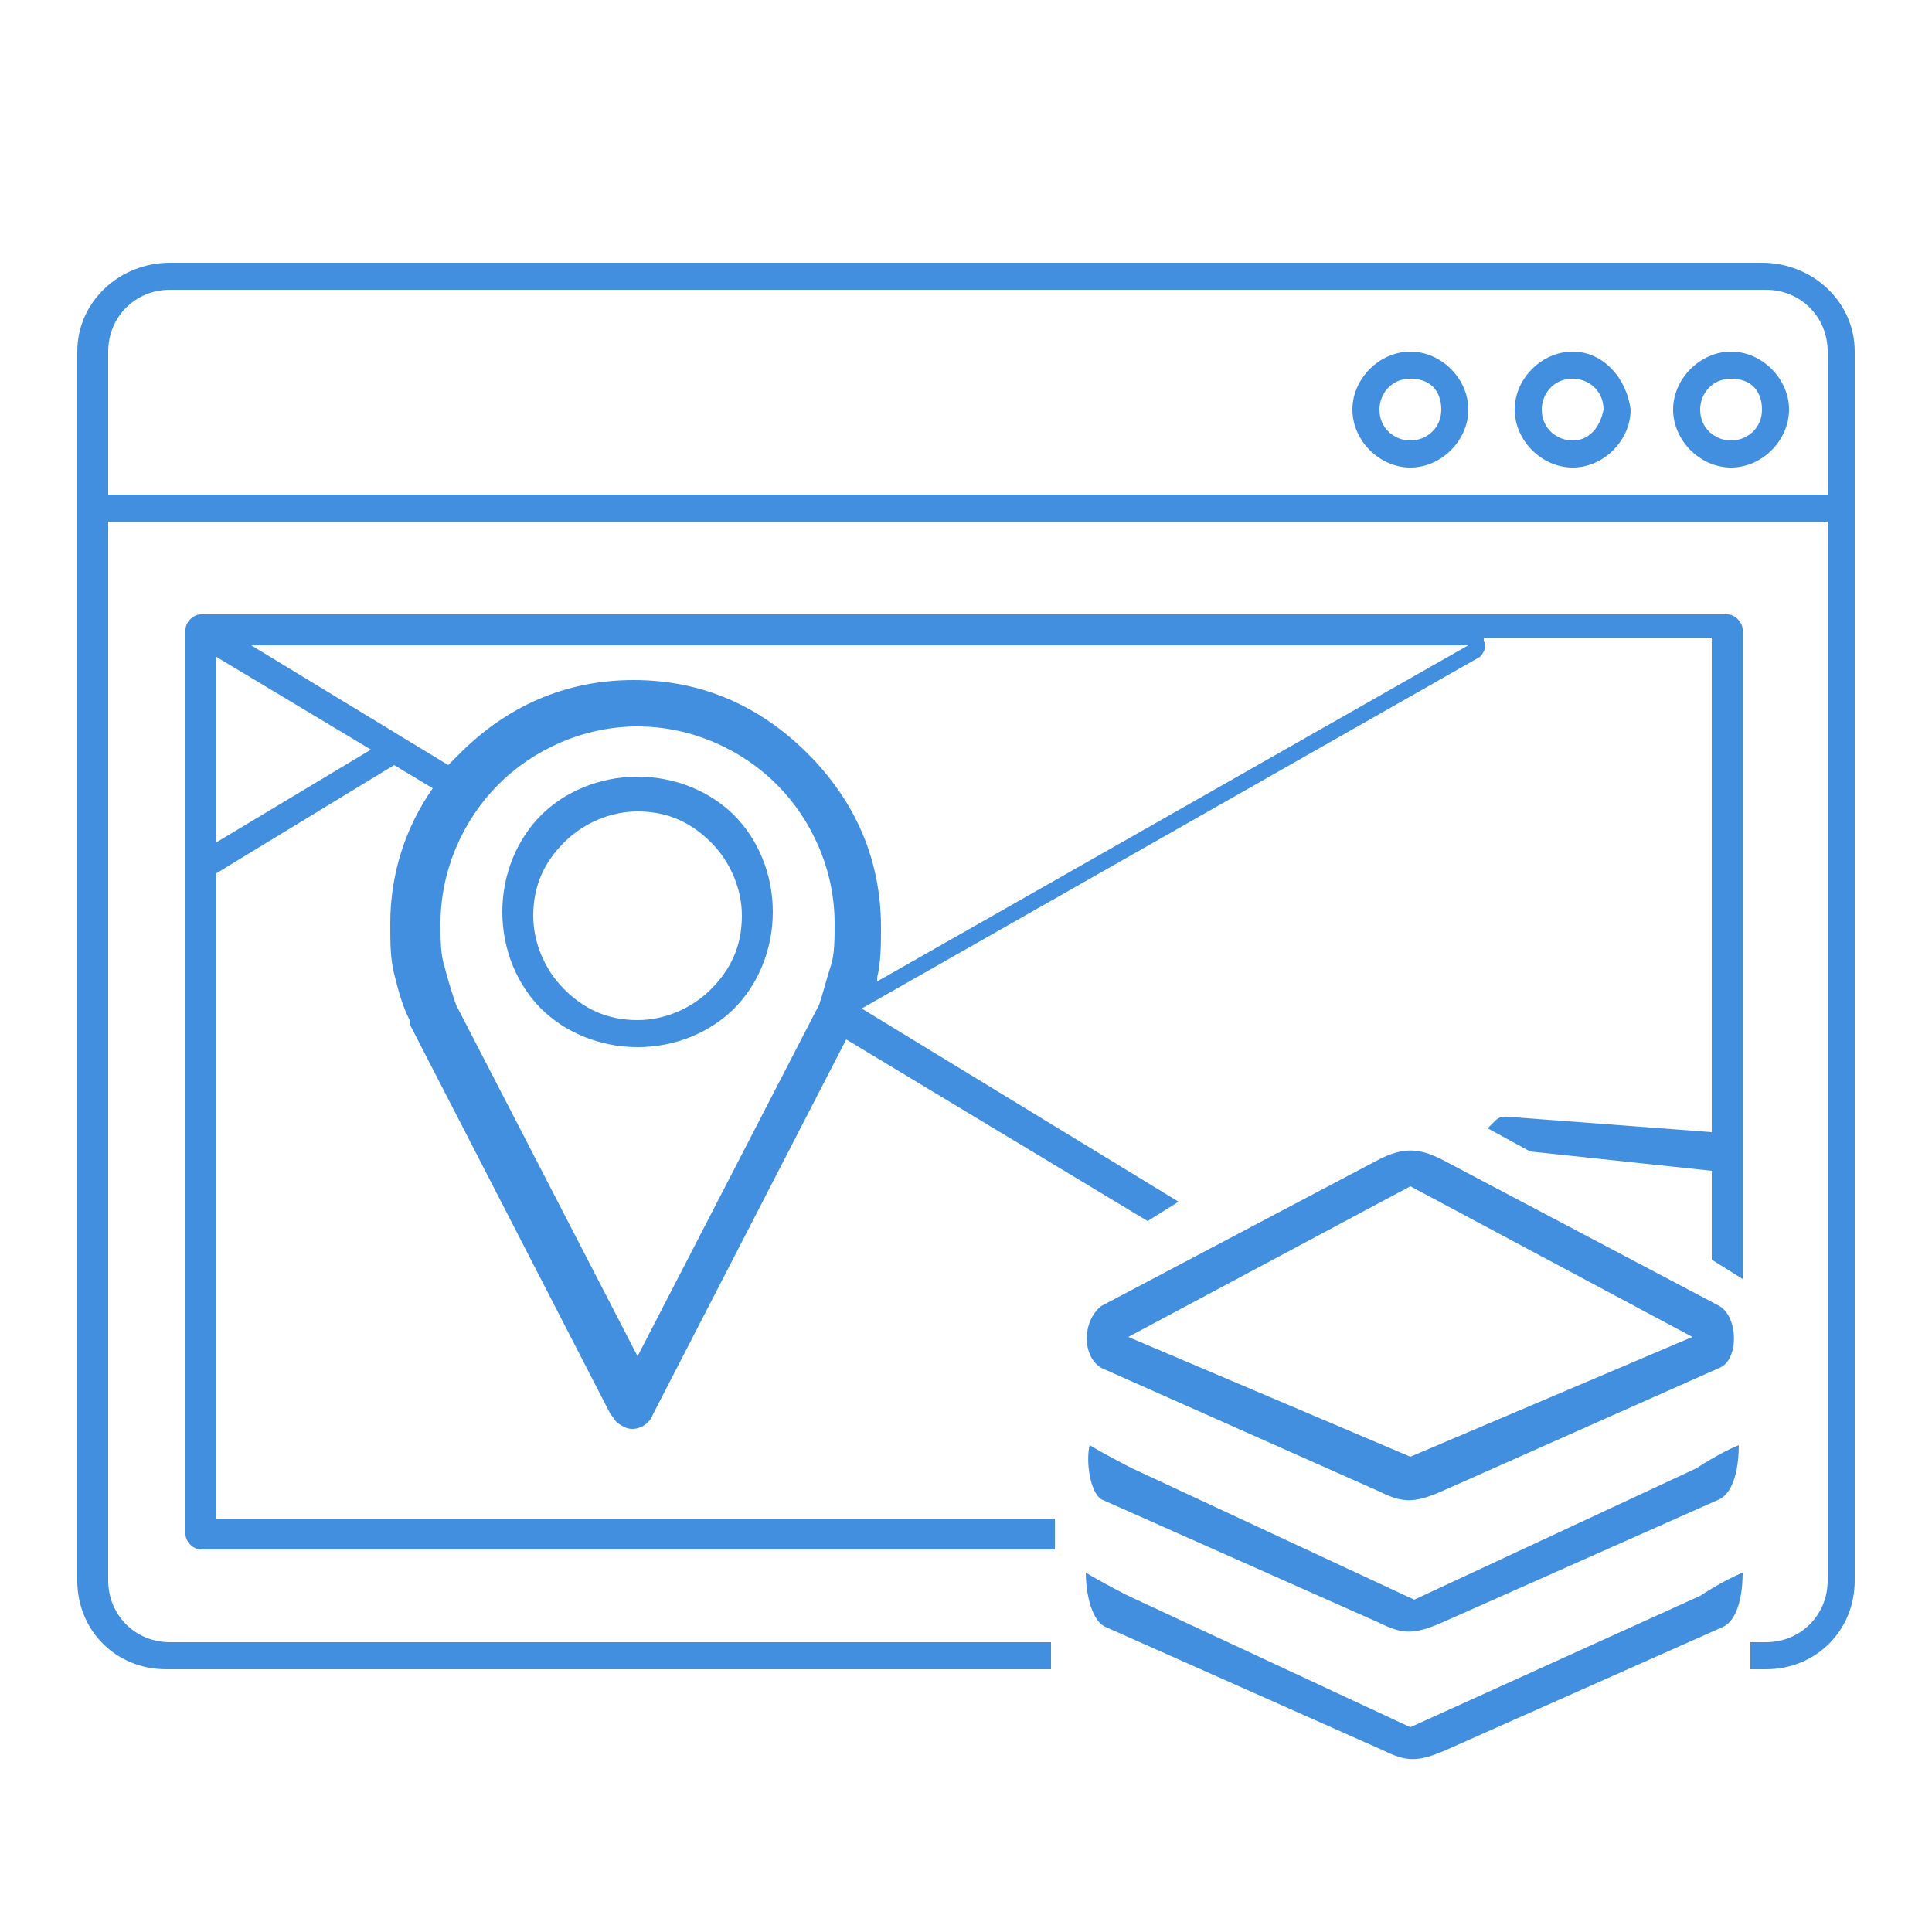 <svg width="80" height="80" viewBox="0 0 80 80" fill="none" xmlns="http://www.w3.org/2000/svg">
<path fill-rule="evenodd" clip-rule="evenodd" d="M45.6 62.08L57.12 67.2C58.08 67.68 58.56 67.68 59.68 67.2L71.2 62.08C71.84 61.76 72 60.64 72 59.84C71.2 60.16 70.24 60.8 70.24 60.8L58.56 66.24L46.88 60.8C46.88 60.8 45.92 60.32 45.12 59.84C44.96 60.48 45.12 61.76 45.6 62.08ZM58.4 71.52L46.72 66.08C46.72 66.08 45.76 65.6 44.96 65.12C44.96 65.76 45.12 67.04 45.76 67.36L57.28 72.48C58.24 72.96 58.72 72.96 59.84 72.48L71.36 67.36C72 67.04 72.16 65.92 72.16 65.12C71.36 65.44 70.4 66.08 70.4 66.08L58.4 71.52ZM58.4 49.12L70.08 55.36L58.4 60.32L46.72 55.36L58.4 49.12ZM45.6 56.64L57.12 61.76C58.08 62.24 58.56 62.24 59.68 61.76L71.2 56.64C72 56.32 72 54.56 71.2 54.08L59.68 48C58.72 47.52 58.08 47.52 57.12 48L45.6 54.08C44.8 54.72 44.8 56.16 45.6 56.64ZM58.4 49.12C58.56 49.12 58.56 49.12 58.4 49.12V49.12Z" fill="#418FDE"/>
<path d="M72.96 10.88H7.04C4.96 10.88 3.2 12.48 3.2 14.56V65.44C3.2 67.52 4.8 69.12 6.88 69.12H43.52V68H7.04C5.6 68 4.48 66.88 4.48 65.44V21.6H75.68V65.44C75.68 66.88 74.56 68 73.12 68H72.48V69.12H73.12C75.2 69.12 76.8 67.52 76.8 65.44V14.56C76.8 12.48 75.04 10.88 72.96 10.88ZM75.52 20.48H4.48V14.56C4.48 13.12 5.6 12 7.04 12H73.12C74.56 12 75.68 13.12 75.68 14.56V20.48H75.52Z" fill="#418FDE"/>
<path d="M71.68 14.56C70.4 14.56 69.28 15.68 69.28 16.96C69.28 18.24 70.4 19.36 71.68 19.36C72.96 19.36 74.08 18.24 74.08 16.96C74.08 15.68 72.96 14.56 71.68 14.56ZM71.68 18.24C71.04 18.24 70.4 17.76 70.4 16.96C70.4 16.32 70.88 15.68 71.68 15.68C72.48 15.68 72.96 16.16 72.96 16.96C72.96 17.76 72.32 18.24 71.68 18.24ZM65.12 14.56C63.84 14.56 62.72 15.68 62.72 16.96C62.72 18.24 63.84 19.36 65.12 19.36C66.4 19.36 67.52 18.24 67.52 16.96C67.36 15.68 66.4 14.56 65.12 14.56ZM65.12 18.24C64.48 18.24 63.84 17.76 63.84 16.96C63.84 16.32 64.32 15.68 65.12 15.68C65.76 15.68 66.4 16.16 66.4 16.96C66.24 17.76 65.76 18.24 65.12 18.24ZM58.4 14.56C57.12 14.56 56 15.68 56 16.96C56 18.24 57.12 19.36 58.4 19.36C59.68 19.36 60.8 18.24 60.8 16.96C60.8 15.68 59.68 14.56 58.4 14.56ZM58.4 18.24C57.76 18.24 57.12 17.76 57.12 16.96C57.12 16.32 57.6 15.68 58.4 15.68C59.2 15.68 59.68 16.16 59.68 16.96C59.68 17.76 59.04 18.24 58.4 18.24ZM8.96 62.72V36.16L16.32 31.68L17.92 32.64C16.8 34.24 16.16 36.16 16.16 38.24C16.16 39.04 16.16 39.68 16.32 40.32C16.48 40.96 16.64 41.6 16.96 42.24V42.4L25.28 58.56C25.44 58.72 25.44 58.88 25.76 59.04C26.24 59.36 26.88 59.04 27.04 58.56L35.04 43.04L47.52 50.56L48.8 49.76L35.68 41.76L61.28 27.2C61.44 27.04 61.6 26.72 61.44 26.56V26.4H70.88V46.88L62.4 46.24C62.24 46.24 62.08 46.24 61.92 46.4L61.6 46.72L63.36 47.68L70.88 48.48V52.16L72.16 52.96V26.08C72.16 25.76 71.84 25.44 71.52 25.44H8.32C8 25.44 7.68 25.76 7.68 26.08V63.52C7.68 63.84 8 64.16 8.32 64.16H43.68V62.88H8.96V62.72ZM34.4 40C34.24 40.48 34.08 41.12 33.92 41.6L26.4 56.16L18.88 41.6C18.72 41.12 18.56 40.64 18.4 40C18.24 39.52 18.24 38.88 18.24 38.24C18.24 36 19.2 33.92 20.64 32.48C22.08 31.04 24.16 30.08 26.4 30.08C28.64 30.08 30.72 31.04 32.16 32.48C33.6 33.92 34.56 36 34.56 38.24C34.56 38.88 34.56 39.52 34.4 40ZM60.8 26.72L36.32 40.64V40.48C36.48 39.84 36.48 39.04 36.48 38.4C36.48 35.52 35.36 33.12 33.44 31.2C31.52 29.28 29.12 28.16 26.24 28.16C23.36 28.16 20.96 29.28 19.04 31.2L18.56 31.68L10.4 26.72H60.8ZM8.96 27.2L15.36 31.04L8.96 34.88V27.2Z" fill="#418FDE"/>
<path d="M26.4 32.16C24.8 32.16 23.36 32.8 22.4 33.76C21.44 34.72 20.8 36.16 20.8 37.76C20.8 39.36 21.44 40.8 22.4 41.76C23.36 42.72 24.8 43.36 26.4 43.36C28 43.36 29.44 42.72 30.4 41.76C31.36 40.8 32 39.36 32 37.76C32 36.16 31.36 34.72 30.4 33.76C29.44 32.8 28 32.16 26.4 32.16ZM29.44 40.96C28.64 41.76 27.52 42.24 26.4 42.24C25.12 42.24 24.16 41.76 23.36 40.96C22.56 40.16 22.08 39.04 22.08 37.92C22.08 36.64 22.56 35.68 23.36 34.88C24.16 34.08 25.28 33.6 26.4 33.6C27.68 33.6 28.64 34.08 29.44 34.88C30.24 35.68 30.72 36.8 30.72 37.92C30.72 39.2 30.24 40.16 29.44 40.96Z" fill="#418FDE"/>
</svg>

